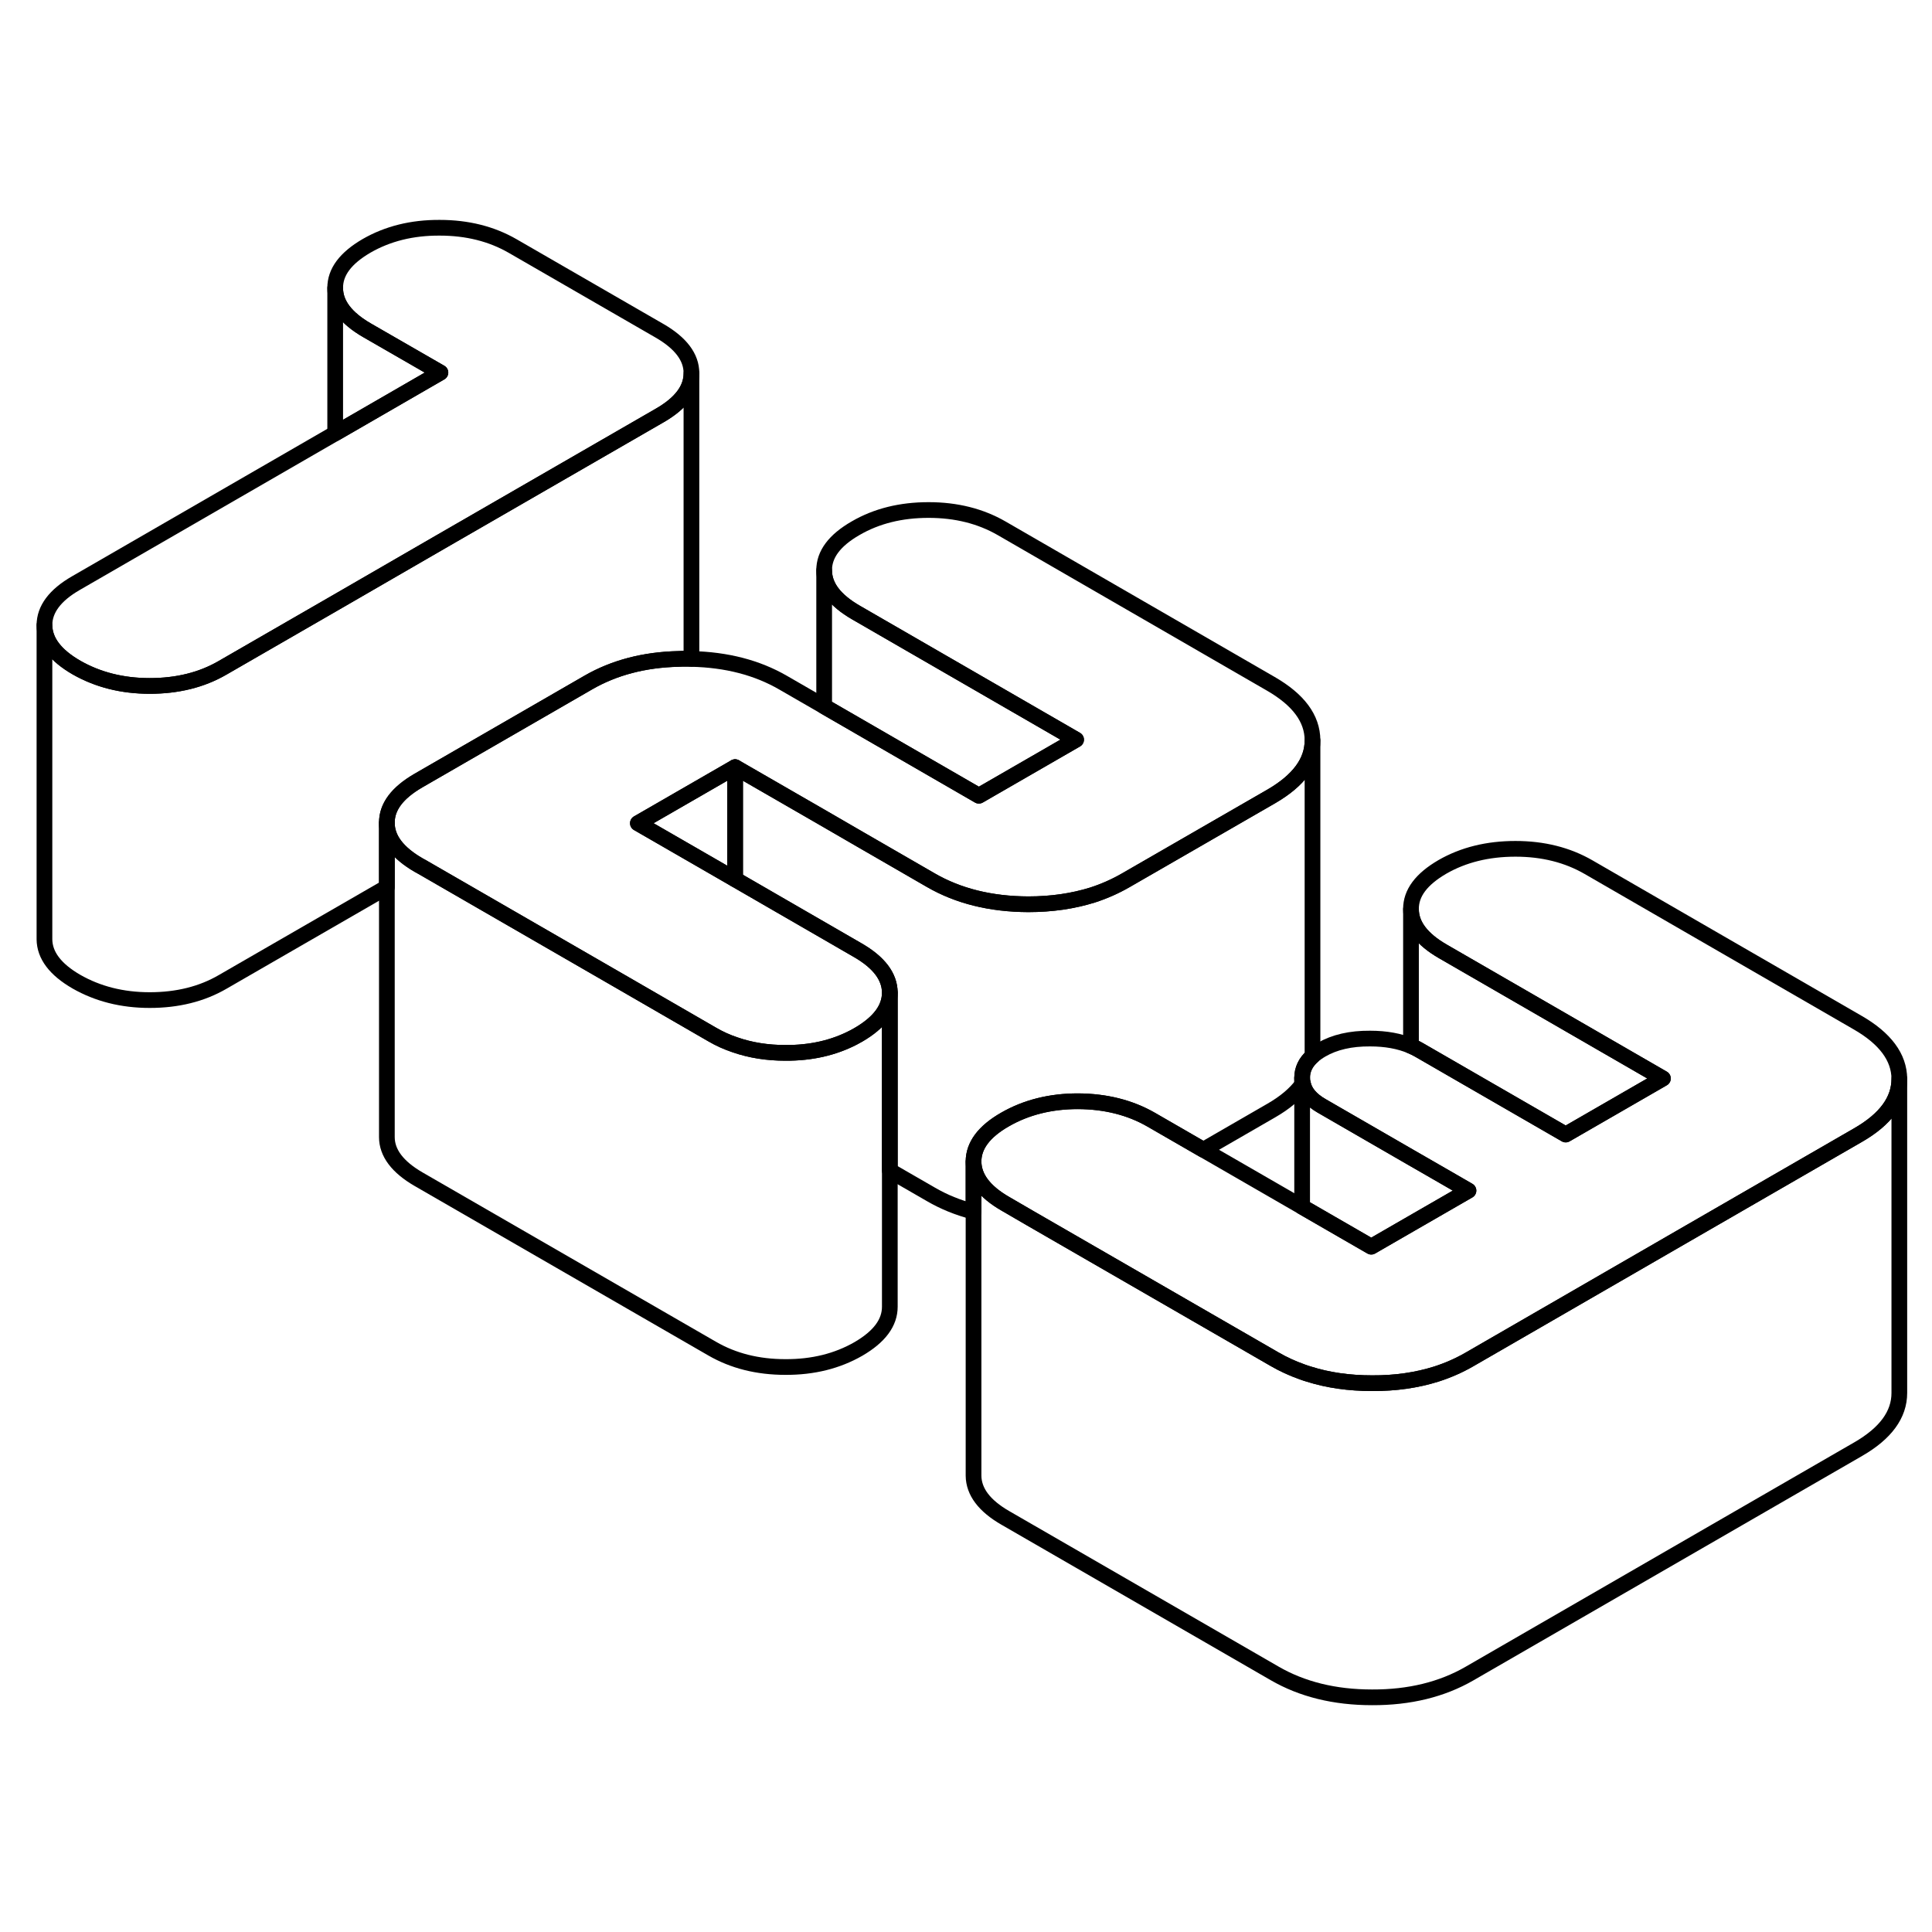 <svg width="24" height="24" viewBox="0 0 123 98" fill="none" xmlns="http://www.w3.org/2000/svg" stroke-width="1px" stroke-linecap="round" stroke-linejoin="round">
    <path d="M82.9 56.12V56.55C82.9 56.55 82.93 56.51 82.95 56.49C82.91 56.37 82.9 56.25 82.9 56.12Z" stroke="currentColor" stroke-linejoin="round"/>
    <path d="M44.02 11.25V11.27C44.02 12.28 43.35 13.17 42.02 13.94L28.05 22L21.34 25.88L14.18 30.01C12.84 30.79 11.29 31.17 9.53 31.17C7.77 31.17 6.22 30.77 4.87 30C3.52 29.22 2.84 28.32 2.83 27.3C2.83 26.29 3.5 25.39 4.84 24.62L21.34 15.09L28.04 11.22L23.37 8.53C22.02 7.75 21.34 6.85 21.34 5.84C21.33 4.82 22 3.93 23.34 3.15C24.68 2.38 26.23 1.99 27.99 2C29.75 2 31.3 2.39 32.65 3.17L41.99 8.56C43.34 9.34 44.02 10.24 44.02 11.25Z" stroke="currentColor" stroke-linejoin="round"/>
    <path d="M83.56 34.62V34.64C83.56 36 82.68 37.19 80.94 38.2L71.66 43.55C71 43.93 70.3 44.24 69.56 44.48C68.31 44.87 66.95 45.07 65.46 45.07C63.08 45.06 61.01 44.55 59.25 43.53L54.8 40.96L52.47 39.61L46.8 36.34L40.61 39.91L46.8 43.48L54.62 48C55.97 48.78 56.64 49.68 56.65 50.69C56.65 51.71 55.99 52.6 54.65 53.38C54.55 53.44 54.44 53.5 54.34 53.55C53.07 54.21 51.63 54.54 50 54.53C48.84 54.53 47.78 54.36 46.8 54.02C46.29 53.85 45.8 53.63 45.34 53.36L39.56 50.02L26.86 42.69L26.66 42.58C25.31 41.8 24.63 40.9 24.63 39.89C24.62 38.87 25.29 37.98 26.63 37.2L37.46 30.95C39.09 30.01 41.01 29.5 43.19 29.45C43.34 29.44 43.5 29.44 43.65 29.44C43.78 29.44 43.9 29.44 44.02 29.45C46.25 29.5 48.2 30 49.87 30.97L52.47 32.47L62.32 38.16L68.51 34.59L54.5 26.5C53.15 25.72 52.47 24.83 52.47 23.81C52.46 22.8 53.13 21.9 54.47 21.13C55.81 20.35 57.36 19.97 59.12 19.97C60.88 19.97 62.43 20.36 63.78 21.14L80.9 31.03C82.67 32.05 83.55 33.24 83.56 34.62Z" stroke="currentColor" stroke-linejoin="round"/>
    <path d="M120.92 56.18V76.18C120.92 77.56 120.05 78.75 118.3 79.76L93.55 94.05C91.8 95.06 89.73 95.57 87.35 95.56C84.97 95.56 82.9 95.05 81.14 94.03L64.01 84.14C62.67 83.37 61.99 82.47 61.98 81.45V61.45C61.99 62.47 62.67 63.37 64.01 64.14L65.61 65.07L81.14 74.03C81.69 74.35 82.28 74.62 82.9 74.84C83.04 74.89 83.18 74.94 83.32 74.98C84.55 75.37 85.89 75.56 87.35 75.56C88.83 75.57 90.2 75.37 91.44 74.98C92.19 74.74 92.89 74.43 93.55 74.05L97.88 71.55L107.16 66.19L118.3 59.76C120.05 58.75 120.92 57.56 120.92 56.18Z" stroke="currentColor" stroke-linejoin="round"/>
    <path d="M93.49 63.3L89.83 65.41L87.3 66.87L82.9 64.33V56.55C82.9 56.55 82.93 56.51 82.95 56.49C83.06 57.04 83.47 57.52 84.15 57.91L89.83 61.19L92.14 62.52L93.49 63.3Z" stroke="currentColor" stroke-linejoin="round"/>
    <path d="M120.92 56.18C120.92 57.56 120.05 58.75 118.3 59.76L107.16 66.19L97.88 71.55L93.55 74.05C92.89 74.43 92.19 74.74 91.44 74.98C90.2 75.37 88.83 75.57 87.35 75.56C85.89 75.56 84.55 75.37 83.32 74.98C83.18 74.94 83.04 74.89 82.9 74.84C82.28 74.62 81.69 74.35 81.14 74.03L65.61 65.07L64.01 64.14C62.67 63.37 61.99 62.47 61.98 61.45C61.98 60.44 62.64 59.54 63.99 58.77C65.33 58 66.88 57.61 68.63 57.61C70.39 57.62 71.95 58.01 73.3 58.79L76.61 60.7L82.9 64.33L87.3 66.87L89.83 65.41L93.49 63.3L92.14 62.52L89.83 61.19L84.15 57.91C83.47 57.52 83.06 57.04 82.95 56.49C82.91 56.37 82.9 56.25 82.9 56.12C82.9 55.59 83.12 55.13 83.56 54.74C83.72 54.59 83.91 54.46 84.13 54.33C84.96 53.85 85.99 53.61 87.23 53.62C88.23 53.62 89.1 53.78 89.83 54.09C90.01 54.16 90.18 54.25 90.34 54.34L99.68 59.73L105.87 56.16L91.86 48.07C90.51 47.29 89.83 46.39 89.83 45.38C89.82 44.36 90.49 43.47 91.83 42.69C93.17 41.92 94.72 41.54 96.48 41.54C98.24 41.54 99.79 41.93 101.14 42.71L118.26 52.6C120.02 53.61 120.91 54.81 120.92 56.18Z" stroke="currentColor" stroke-linejoin="round"/>
    <path d="M105.87 56.16L99.68 59.73L90.34 54.34C90.18 54.25 90.01 54.16 89.83 54.09V45.38C89.83 46.39 90.51 47.29 91.86 48.07L105.87 56.16Z" stroke="currentColor" stroke-linejoin="round"/>
    <path d="M46.8 36.34V43.48L40.61 39.91L46.8 36.34Z" stroke="currentColor" stroke-linejoin="round"/>
    <path d="M83.56 34.64V54.74C83.12 55.13 82.9 55.59 82.9 56.12V56.55C82.47 57.14 81.81 57.7 80.94 58.2L76.61 60.7L73.3 58.79C71.95 58.01 70.39 57.62 68.63 57.61C66.88 57.61 65.33 58 63.99 58.77C62.64 59.54 61.98 60.44 61.98 61.45V64.64C61 64.39 60.09 64.02 59.25 63.53L56.65 62.03V50.69C56.64 49.68 55.97 48.78 54.62 48L46.8 43.48V36.34L52.47 39.61L54.8 40.96L59.25 43.53C61.01 44.55 63.08 45.06 65.46 45.07C66.95 45.07 68.31 44.87 69.56 44.48C70.3 44.24 71 43.93 71.66 43.55L80.94 38.2C82.68 37.19 83.56 36 83.56 34.64Z" stroke="currentColor" stroke-linejoin="round"/>
    <path d="M56.65 50.69V70.69C56.65 71.71 55.99 72.6 54.65 73.38C53.31 74.15 51.76 74.54 50 74.53C48.24 74.53 46.69 74.14 45.34 73.36L26.66 62.58C25.31 61.8 24.63 60.9 24.63 59.89V39.89C24.63 40.9 25.31 41.8 26.66 42.58L26.86 42.69L39.56 50.02L45.34 53.36C45.8 53.63 46.29 53.85 46.8 54.02C47.78 54.36 48.84 54.53 50 54.53C51.63 54.54 53.07 54.21 54.34 53.55C54.44 53.5 54.55 53.44 54.65 53.38C55.99 52.6 56.65 51.71 56.65 50.69Z" stroke="currentColor" stroke-linejoin="round"/>
    <path d="M68.51 34.59L62.32 38.16L52.47 32.47V23.81C52.47 24.83 53.15 25.72 54.5 26.5L68.51 34.59Z" stroke="currentColor" stroke-linejoin="round"/>
    <path d="M44.02 11.27V29.45C43.9 29.44 43.78 29.44 43.65 29.44C43.5 29.44 43.34 29.44 43.19 29.45C41.01 29.5 39.09 30.01 37.46 30.95L26.63 37.2C25.29 37.98 24.62 38.87 24.63 39.89V43.98L14.18 50.01C12.84 50.79 11.29 51.17 9.53 51.17C7.77 51.17 6.22 50.77 4.87 50C3.52 49.22 2.84 48.32 2.83 47.3V27.3C2.84 28.32 3.52 29.22 4.87 30C6.22 30.77 7.77 31.17 9.53 31.17C11.29 31.17 12.84 30.79 14.18 30.01L21.34 25.88L28.05 22L42.02 13.94C43.35 13.17 44.02 12.28 44.02 11.27Z" stroke="currentColor" stroke-linejoin="round"/>
    <path d="M28.04 11.22L21.34 15.09V5.84C21.34 6.85 22.02 7.75 23.37 8.53L28.04 11.22Z" stroke="currentColor" stroke-linejoin="round"/>
</svg>
